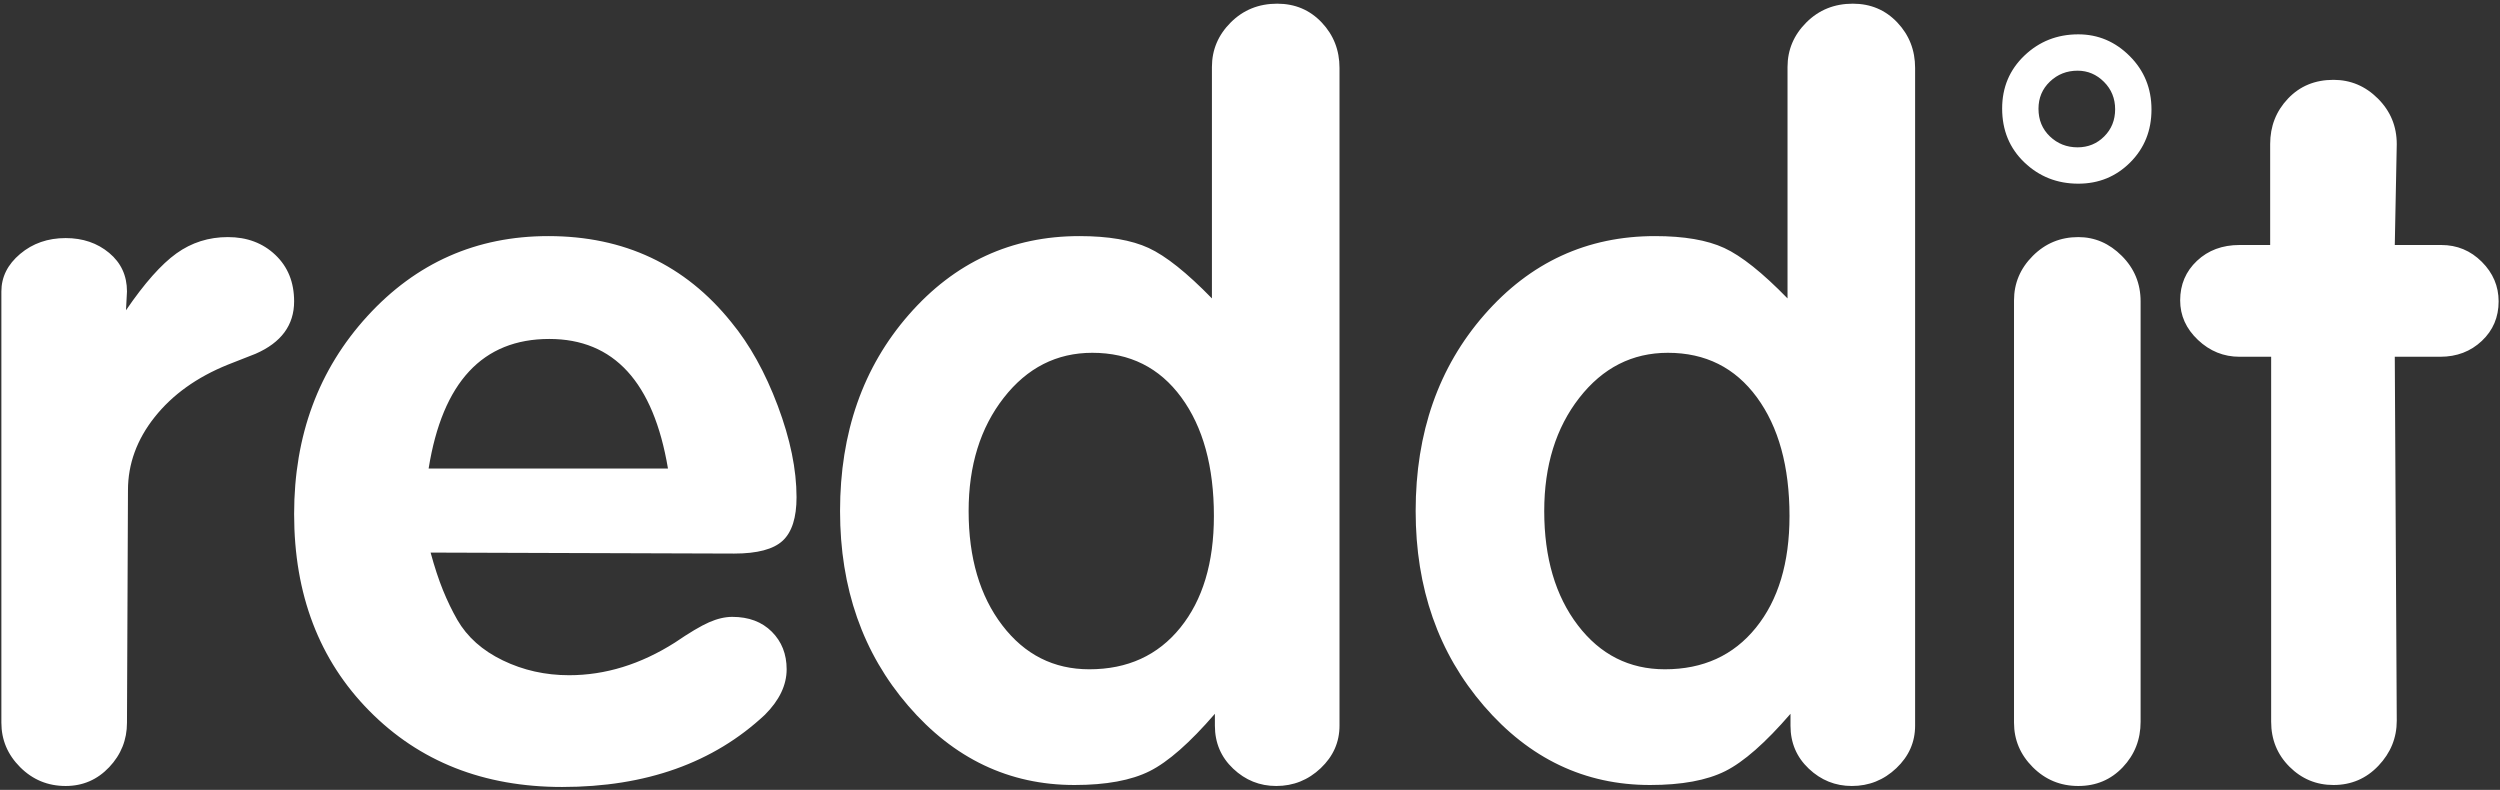 <?xml version="1.0" encoding="UTF-8"?>
<svg width="364px" height="115px" viewBox="0 0 364 115" version="1.1" xmlns="http://www.w3.org/2000/svg" xmlns:xlink="http://www.w3.org/1999/xlink">
    <rect x="0" y="0" width="364" height="115" fill="#333333" stroke="none"/>
    <!-- Generator: Sketch 41.2 (35397) - http://www.bohemiancoding.com/sketch -->
    <title>reddit</title>
    <desc>Created with Sketch.</desc>
    <defs></defs>
    <g id="Page-1" stroke="none" stroke-width="1" fill="none" fill-rule="evenodd">
        <path d="M18.344,45.176 C21.032,41.24 23.48,38.48 25.688,36.896 C27.896,35.312 30.392,34.52 33.176,34.52 C35.96,34.52 38.264,35.384 40.088,37.112 C41.912,38.84 42.824,41.096 42.824,43.88 C42.824,47.336 40.952,49.88 37.208,51.512 L33.176,53.096 C28.664,54.92 25.112,57.464 22.52,60.728 C19.928,63.992 18.632,67.544 18.632,71.384 L18.488,105.224 C18.488,107.72 17.624,109.88 15.896,111.704 C14.168,113.528 12.056,114.44 9.56,114.44 C6.968,114.44 4.76,113.528 2.936,111.704 C1.112,109.88 0.2,107.72 0.2,105.224 L0.2,42.44 C0.2,40.328 1.112,38.504 2.936,36.968 C4.76,35.432 6.968,34.664 9.56,34.664 C12.056,34.664 14.168,35.384 15.896,36.824 C17.624,38.264 18.488,40.136 18.488,42.44 L18.344,45.176 Z M62.696,80.456 C63.272,82.568 63.872,84.392 64.496,85.928 C65.12,87.464 65.816,88.904 66.584,90.248 C68.024,92.744 70.232,94.712 73.208,96.152 C76.184,97.592 79.4,98.312 82.856,98.312 C88.136,98.312 93.272,96.728 98.264,93.56 C100.376,92.12 102.032,91.136 103.232,90.608 C104.432,90.08 105.56,89.816 106.616,89.816 C109.016,89.816 110.936,90.536 112.376,91.976 C113.816,93.416 114.536,95.24 114.536,97.448 C114.536,99.752 113.48,101.96 111.368,104.072 C103.88,111.08 94.04,114.584 81.848,114.584 C70.424,114.584 61.064,110.888 53.768,103.496 C46.472,96.104 42.824,86.552 42.824,74.84 C42.824,63.416 46.376,53.816 53.48,46.04 C60.584,38.264 69.368,34.376 79.832,34.376 C90.872,34.376 99.752,38.552 106.472,46.904 C109.16,50.168 111.416,54.224 113.24,59.072 C115.064,63.92 115.976,68.36 115.976,72.392 C115.976,75.368 115.304,77.48 113.96,78.728 C112.616,79.976 110.264,80.6 106.904,80.6 L62.696,80.456 Z M79.976,49.352 C70.28,49.352 64.424,55.64 62.408,68.216 L97.256,68.216 C95.144,55.64 89.384,49.352 79.976,49.352 Z M176.456,43.448 L176.456,9.752 C176.456,7.256 177.368,5.096 179.192,3.272 C181.016,1.448 183.272,0.536 185.96,0.536 C188.552,0.536 190.712,1.448 192.44,3.272 C194.168,5.096 195.032,7.304 195.032,9.896 L195.032,105.656 C195.032,108.056 194.12,110.12 192.296,111.848 C190.472,113.576 188.312,114.44 185.816,114.44 C183.416,114.44 181.328,113.6 179.552,111.92 C177.776,110.24 176.888,108.152 176.888,105.656 L176.888,103.928 C173.24,108.152 170.072,110.936 167.384,112.28 C164.696,113.624 161.048,114.296 156.44,114.296 C146.936,114.296 138.872,110.456 132.248,102.776 C125.624,95.096 122.312,85.64 122.312,74.408 C122.312,62.984 125.648,53.456 132.32,45.824 C138.992,38.192 147.272,34.376 157.16,34.376 C161.384,34.376 164.744,34.952 167.24,36.104 C169.736,37.256 172.808,39.704 176.456,43.448 Z M159.032,51.368 C153.848,51.368 149.552,53.552 146.144,57.92 C142.736,62.288 141.032,67.784 141.032,74.408 C141.032,81.224 142.664,86.768 145.928,91.04 C149.192,95.312 153.416,97.448 158.6,97.448 C164.168,97.448 168.584,95.432 171.848,91.4 C175.112,87.368 176.744,81.944 176.744,75.128 C176.744,67.928 175.16,62.168 171.992,57.848 C168.824,53.528 164.504,51.368 159.032,51.368 Z M260.264,43.448 L260.264,9.752 C260.264,7.256 261.176,5.096 263,3.272 C264.824,1.448 267.08,0.536 269.768,0.536 C272.36,0.536 274.52,1.448 276.248,3.272 C277.976,5.096 278.84,7.304 278.84,9.896 L278.84,105.656 C278.84,108.056 277.928,110.12 276.104,111.848 C274.28,113.576 272.12,114.44 269.624,114.44 C267.224,114.44 265.136,113.6 263.36,111.92 C261.584,110.24 260.696,108.152 260.696,105.656 L260.696,103.928 C257.048,108.152 253.88,110.936 251.192,112.28 C248.504,113.624 244.856,114.296 240.248,114.296 C230.744,114.296 222.68,110.456 216.056,102.776 C209.432,95.096 206.12,85.64 206.12,74.408 C206.12,62.984 209.456,53.456 216.128,45.824 C222.8,38.192 231.08,34.376 240.968,34.376 C245.192,34.376 248.552,34.952 251.048,36.104 C253.544,37.256 256.616,39.704 260.264,43.448 Z M242.84,51.368 C237.656,51.368 233.36,53.552 229.952,57.92 C226.544,62.288 224.84,67.784 224.84,74.408 C224.84,81.224 226.472,86.768 229.736,91.04 C233,95.312 237.224,97.448 242.408,97.448 C247.976,97.448 252.392,95.432 255.656,91.4 C258.92,87.368 260.552,81.944 260.552,75.128 C260.552,67.928 258.968,62.168 255.8,57.848 C252.632,53.528 248.312,51.368 242.84,51.368 Z M311.672,105.08 C311.672,107.672 310.808,109.88 309.08,111.704 C307.352,113.528 305.192,114.44 302.6,114.44 C300.008,114.44 297.8,113.528 295.976,111.704 C294.152,109.88 293.24,107.72 293.24,105.224 L293.24,43.736 C293.24,41.24 294.152,39.08 295.976,37.256 C297.8,35.432 300.008,34.52 302.6,34.52 C305,34.52 307.112,35.432 308.936,37.256 C310.76,39.08 311.672,41.288 311.672,43.88 L311.672,105.08 Z M291.512,15.8 C291.512,12.728 292.592,10.16 294.752,8.096 C296.912,6.032 299.528,5 302.6,5 C305.48,5 307.976,6.056 310.088,8.168 C312.2,10.28 313.256,12.872 313.256,15.944 C313.256,19.016 312.224,21.584 310.16,23.648 C308.096,25.712 305.576,26.744 302.6,26.744 C299.528,26.744 296.912,25.712 294.752,23.648 C292.592,21.584 291.512,18.968 291.512,15.8 Z M296.804,15.835 C296.804,14.258 297.358,12.94 298.467,11.881 C299.576,10.822 300.918,10.292 302.495,10.292 C303.973,10.292 305.254,10.834 306.338,11.918 C307.422,13.002 307.964,14.332 307.964,15.909 C307.964,17.486 307.434,18.804 306.375,19.863 C305.316,20.922 304.022,21.452 302.495,21.452 C300.918,21.452 299.576,20.922 298.467,19.863 C297.358,18.804 296.804,17.461 296.804,15.835 Z M330.68,51.944 L326.072,51.944 C323.768,51.944 321.752,51.128 320.024,49.496 C318.296,47.864 317.432,45.944 317.432,43.736 C317.432,41.432 318.248,39.512 319.88,37.976 C321.512,36.44 323.576,35.672 326.072,35.672 L330.536,35.672 L330.536,20.984 C330.536,18.392 331.4,16.184 333.128,14.36 C334.856,12.536 337.064,11.624 339.752,11.624 C342.248,11.624 344.408,12.536 346.232,14.36 C348.056,16.184 348.968,18.392 348.968,20.984 L348.68,35.672 L355.448,35.672 C357.752,35.672 359.72,36.488 361.352,38.12 C362.984,39.752 363.8,41.672 363.8,43.88 C363.8,46.184 362.984,48.104 361.352,49.64 C359.72,51.176 357.704,51.944 355.304,51.944 L348.68,51.944 L348.968,104.936 C348.968,107.432 348.08,109.616 346.304,111.488 C344.528,113.36 342.344,114.296 339.752,114.296 C337.256,114.296 335.12,113.408 333.344,111.632 C331.568,109.856 330.68,107.672 330.68,105.08 L330.68,51.944 Z" id="reddit" fill="#FFFFFF"></path>
    </g>
</svg>